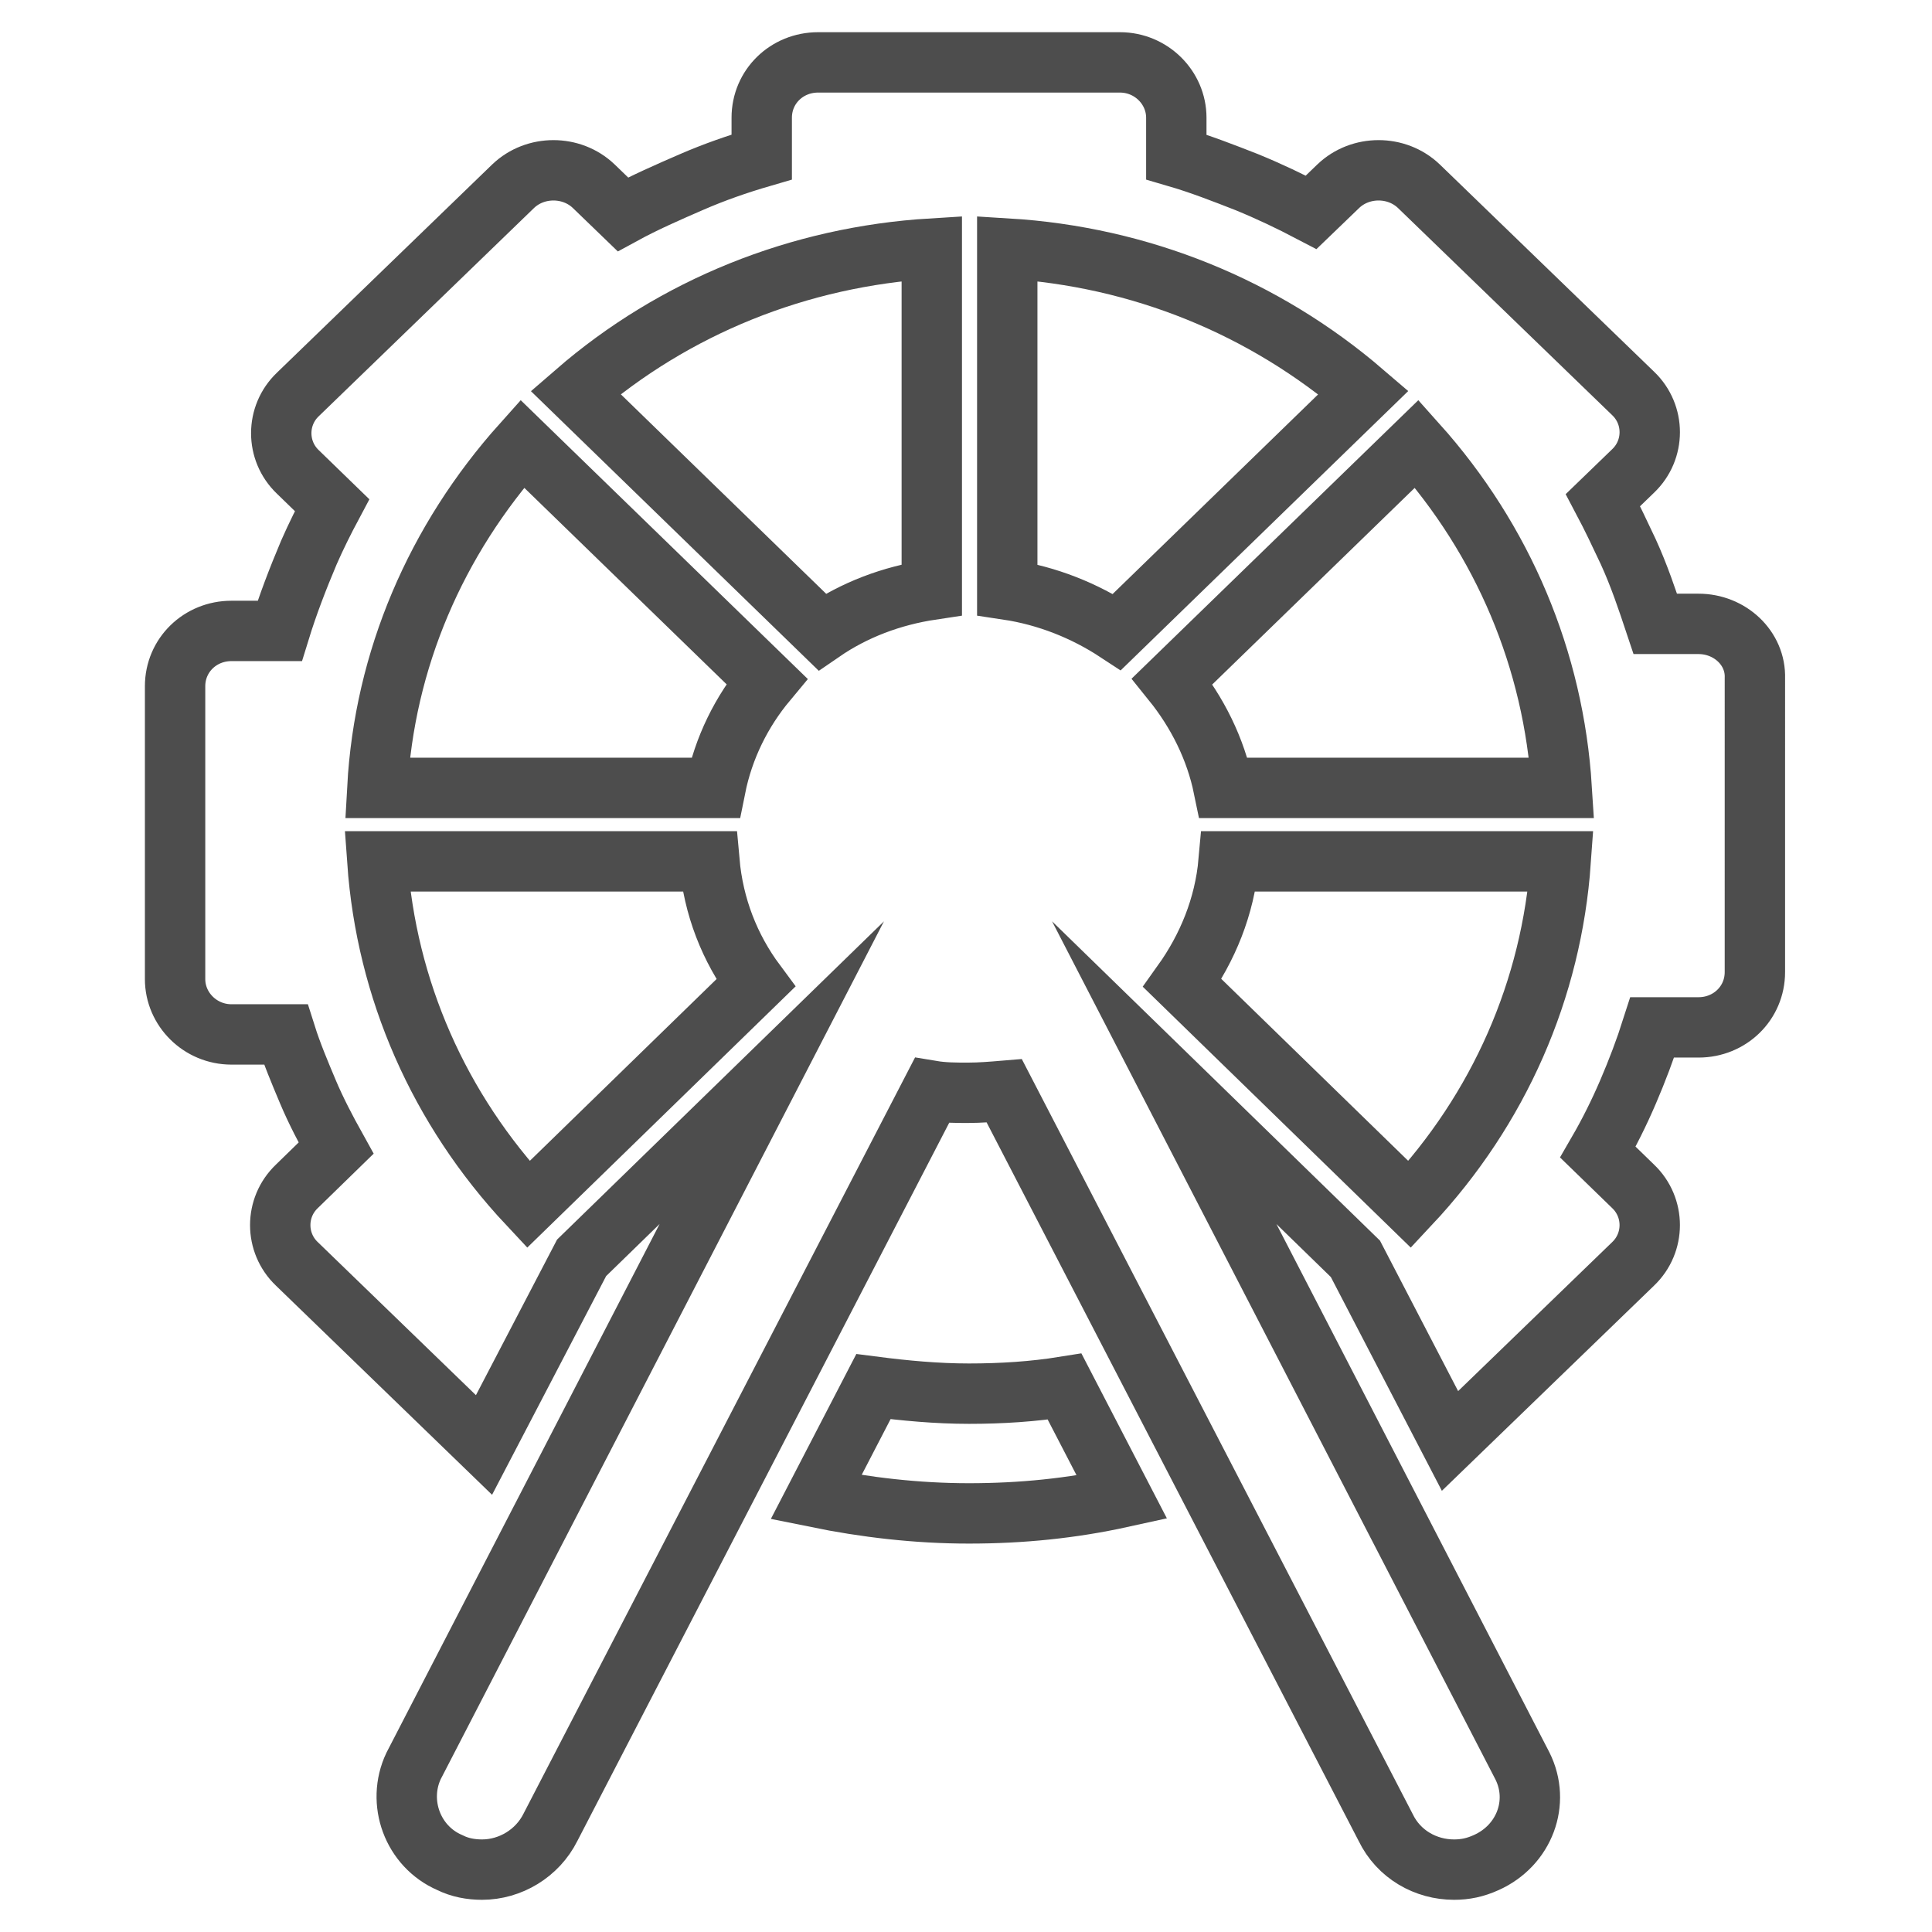 <?xml version="1.0" encoding="utf-8"?>
<!-- Generator: Adobe Illustrator 17.1.0, SVG Export Plug-In . SVG Version: 6.00 Build 0)  -->
<!DOCTYPE svg PUBLIC "-//W3C//DTD SVG 1.1//EN" "http://www.w3.org/Graphics/SVG/1.1/DTD/svg11.dtd">
<svg version="1.1" id="Layer_1" xmlns="http://www.w3.org/2000/svg" xmlns:xlink="http://www.w3.org/1999/xlink" x="0px" y="0px"
	 viewBox="0 0 192 192" enable-background="new 0 0 192 192" xml:space="preserve">
<g>
	<path fill="none" stroke="#4D4D4D" stroke-width="6" stroke-miterlimit="10" d="M96.3,138.5c-3.2,0-6.4-0.3-9.5-0.7l-5.7,11
		c4.9,1,10,1.6,15.2,1.6c5.2,0,10.2-0.5,15.2-1.6l-5.7-11C102.7,138.3,99.5,138.5,96.3,138.5z"/>
	<path fill="none" stroke="#4D4D4D" stroke-width="6" stroke-miterlimit="10" d="M168.8,62h-4.3c-0.8-2.4-1.6-4.8-2.7-7.2
		c-0.8-1.7-1.6-3.4-2.5-5.1l3-2.9c2.2-2.1,2.2-5.6,0-7.7l-21.3-20.6c-2.2-2.1-5.8-2.1-8,0l-2.7,2.6c-2.1-1.1-4.2-2.1-6.4-3
		c-2.3-0.9-4.6-1.8-7-2.5v-3.9c0-3-2.5-5.5-5.6-5.5H81.3c-3.1,0-5.6,2.4-5.6,5.5v3.9c-2.4,0.7-4.7,1.5-7,2.5c-2.3,1-4.6,2-6.8,3.2
		l-2.9-2.8c-2.2-2.1-5.8-2.1-8,0L29.6,39.2c-2.2,2.1-2.2,5.6,0,7.7l3.4,3.3c-0.8,1.5-1.6,3.1-2.3,4.7c-1.1,2.6-2.1,5.2-2.9,7.8h-4.8
		c-3.1,0-5.6,2.4-5.6,5.5v29.1c0,3,2.5,5.5,5.6,5.5h5.4c0.6,1.9,1.4,3.8,2.2,5.7c0.8,1.9,1.8,3.8,2.8,5.6l-3.9,3.8
		c-2.2,2.1-2.2,5.6,0,7.7l18.6,18l9.7-18.6l18.9-18.4l-35.6,68.9c-1.7,3.6-0.1,8,3.6,9.6c1,0.5,2.1,0.7,3.2,0.7
		c2.8,0,5.5-1.6,6.8-4.2l37.9-73.2c1.2,0.2,2.4,0.2,3.6,0.2c1.2,0,2.4-0.1,3.6-0.2l37.9,73.2c1.3,2.7,4,4.2,6.8,4.2
		c1.1,0,2.1-0.2,3.2-0.7c3.8-1.7,5.4-6,3.6-9.6l-35.6-68.9l19,18.5l9.4,18.1l18.2-17.6c2.2-2.1,2.2-5.6,0-7.7l-3.5-3.4
		c1.1-1.9,2.1-3.9,3-6c0.9-2.1,1.7-4.2,2.4-6.4h4.6c3.1,0,5.6-2.4,5.6-5.5V67.4C174.5,64.4,171.9,62,168.8,62z M121.6,78.3
		c-0.8-3.9-2.6-7.5-5.1-10.6l24.3-23.6c8.6,9.6,13.6,21.5,14.4,34.2H121.6z M37.5,78.3c0.7-12.7,5.8-24.6,14.4-34.2l24.3,23.6
		c-2.5,3-4.3,6.6-5.1,10.6H37.5z M135.5,39L111,62.8c-3.2-2.1-6.9-3.6-10.9-4.2V24.7C113.3,25.5,125.6,30.5,135.5,39z M92.6,24.7
		v33.9c-4,0.6-7.7,2-10.9,4.2L57.2,39C67,30.5,79.4,25.5,92.6,24.7z M52.5,119.7c-8.9-9.5-14.1-21.4-15-34.1h33
		c0.4,4.5,2,8.6,4.6,12.1L52.5,119.7z M122.1,85.6h33c-0.9,12.7-6.1,24.6-15,34.1l-22.6-22C120,94.2,121.7,90.1,122.1,85.6z"/>
</g>
</svg>
